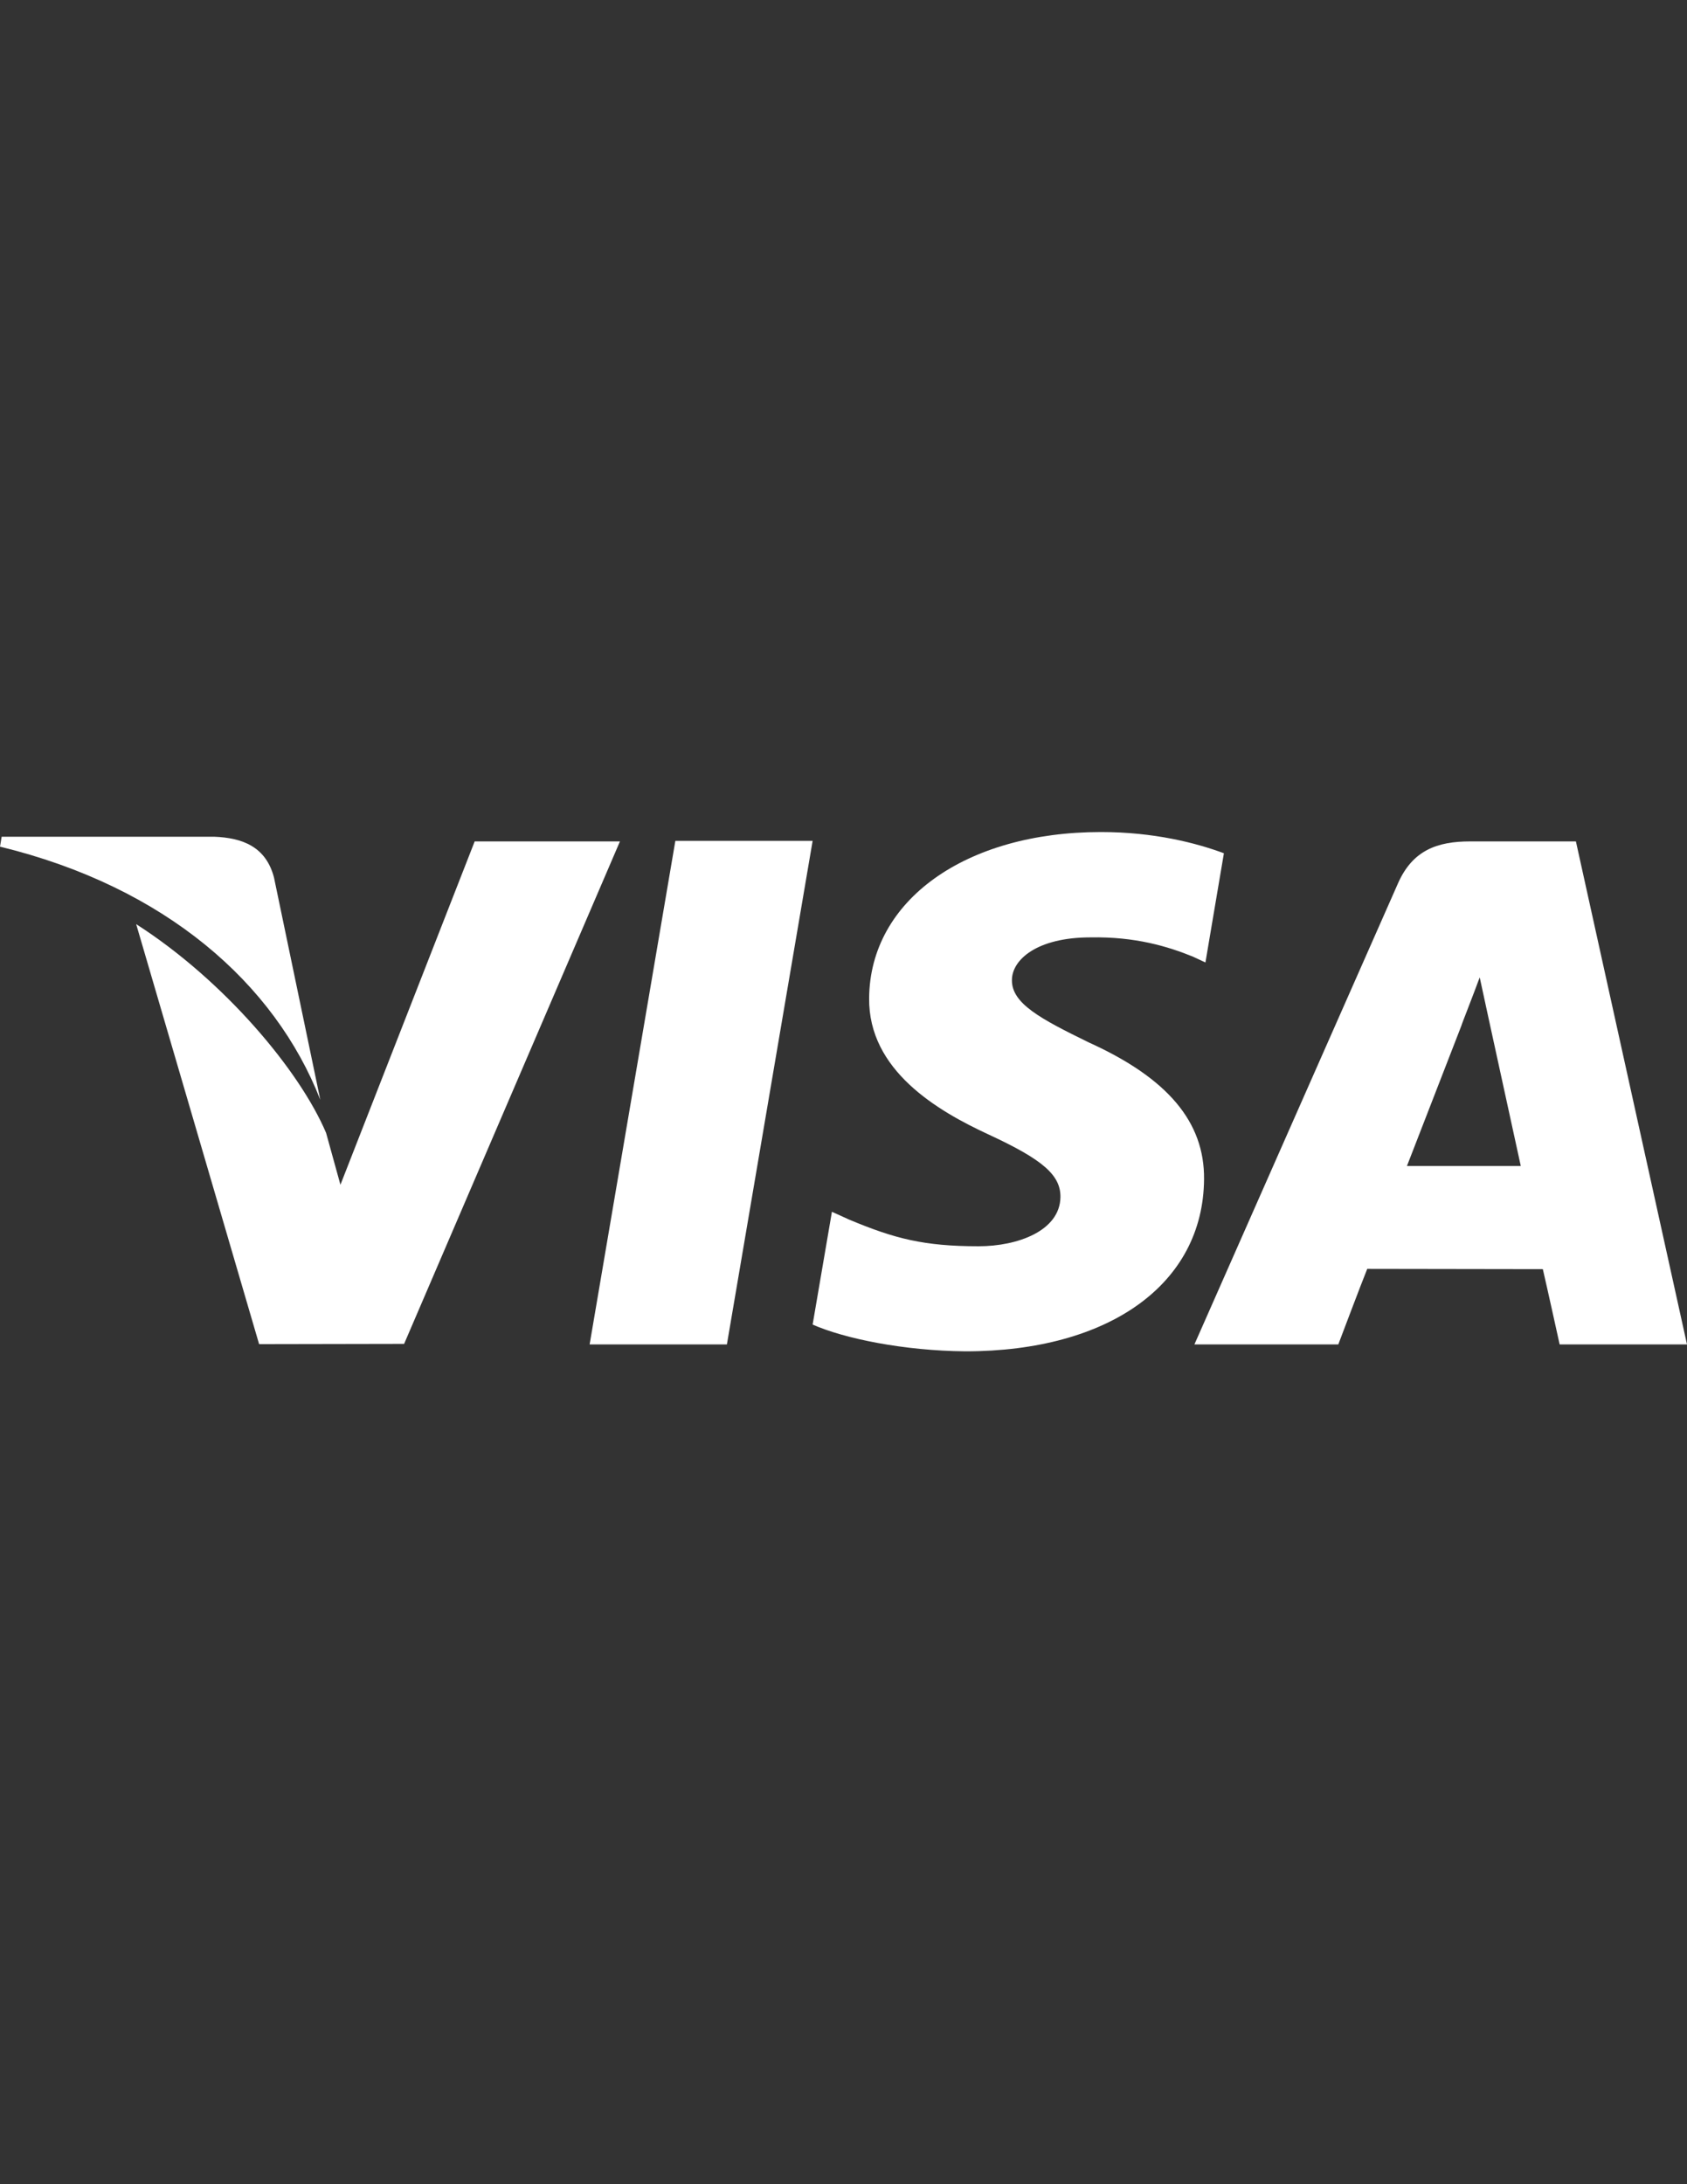 <?xml version="1.0" encoding="utf-8"?>
<!-- Generator: Adobe Illustrator 17.1.0, SVG Export Plug-In . SVG Version: 6.00 Build 0)  -->
<!DOCTYPE svg PUBLIC "-//W3C//DTD SVG 1.1//EN" "http://www.w3.org/Graphics/SVG/1.1/DTD/svg11.dtd">
<svg version="1.1" id="Capa_1" xmlns="http://www.w3.org/2000/svg" xmlns:xlink="http://www.w3.org/1999/xlink" x="0px" y="0px"
	 viewBox="0 0 612 792" enable-background="new 0 0 612 792" xml:space="preserve">
<rect x="0" y="0" width="612" height="792" fill="#333333" stroke="none"/>
<g>
	<g>
		<polygon fill="#FFFFFF" points="245,304.9 213.9,487.5 263.7,487.5 294.8,304.9 		"/>
	</g>
</g>
<g>
	<g>
		<path fill="#FFFFFF" d="M172.2,305.1l-48.7,124.5l-5.2-18.8c-9.6-22.6-36.9-55.2-68.9-75.7L94,487.4l52.6-0.1l78.3-182.2
			L172.2,305.1z"/>
	</g>
</g>
<g>
	<g>
		<path fill="#FFFFFF" d="M99.4,318.2c-2.9-11.1-11.3-14.4-21.7-14.8H0.6L0,307c60,14.6,99.7,49.6,116.2,91.8L99.4,318.2z"/>
	</g>
</g>
<g>
	<g>
		<path fill="#FFFFFF" d="M395.6,339.9c16.3-0.3,28.1,3.3,37.2,7l4.5,2.1l6.7-39.6c-9.9-3.7-25.3-7.7-44.6-7.7
			c-49.2,0-83.8,24.8-84.1,60.2c-0.3,26.2,24.7,40.9,43.6,49.6c19.4,9,25.9,14.6,25.8,22.6c-0.2,12.2-15.5,17.8-29.7,17.8
			c-19.9,0-30.5-2.8-46.8-9.6l-6.4-2.9l-7,40.9c11.6,5.1,33.1,9.5,55.4,9.7c52.3,0,86.3-24.5,86.6-62.4
			c0.2-20.7-13.1-36.6-41.8-49.6c-17.4-8.5-28-14.1-27.9-22.6C367.1,348,376.2,339.9,395.6,339.9z"/>
	</g>
</g>
<g>
	<g>
		<path fill="#FFFFFF" d="M571.7,305.1h-38.4c-11.9,0-20.8,3.2-26.1,15.1l-73.9,167.3h52.2c0,0,8.5-22.5,10.5-27.4
			c5.7,0,56.5,0.1,63.7,0.1c1.5,6.4,6.1,27.3,6.1,27.3H612L571.7,305.1z M510.4,422.8c4.1-10.5,19.8-51,19.8-51
			c-0.3,0.5,4.1-10.6,6.6-17.4l3.4,15.7c0,0,9.5,43.6,11.5,52.7H510.4z"/>
	</g>
</g>
</svg>
